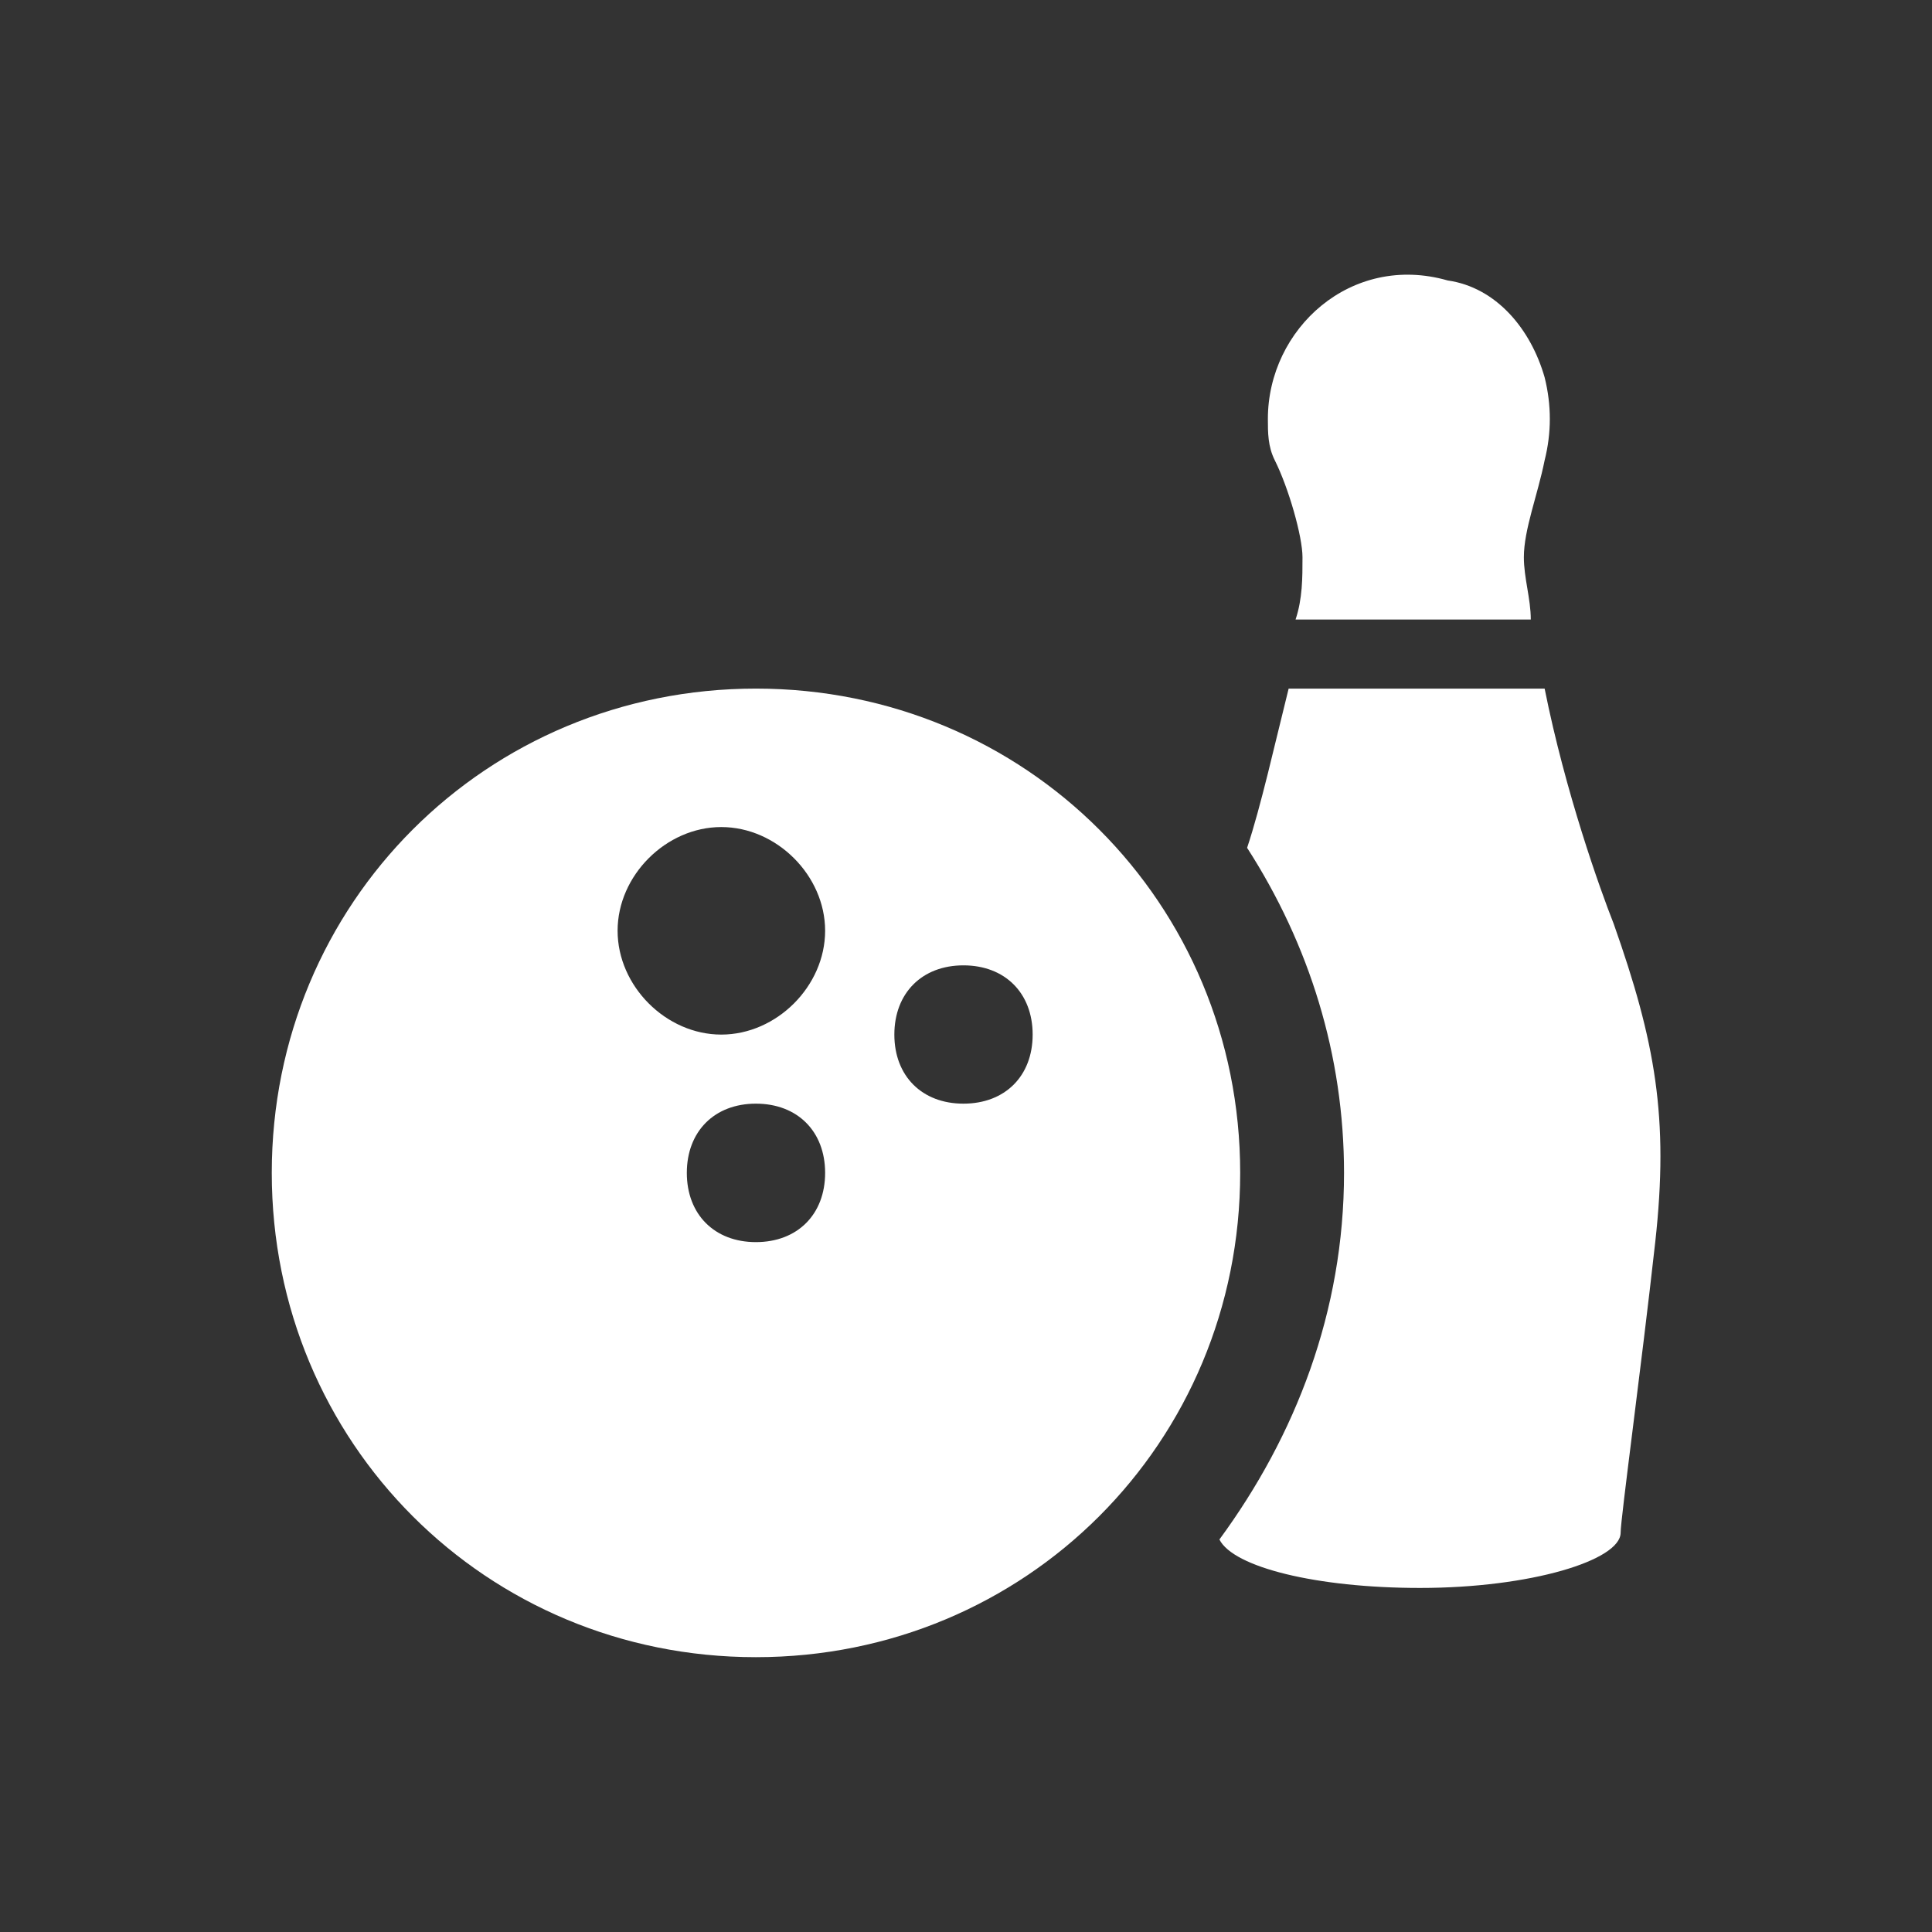 <?xml version="1.0" encoding="UTF-8"?>
<svg xmlns="http://www.w3.org/2000/svg" xmlns:xlink="http://www.w3.org/1999/xlink" width="12" height="12" viewBox="0 0 12 12">
<rect x="0" y="0" width="12" height="12" fill="#333333" stroke="none"/>
<path fill-rule="nonzero" fill="rgb(100%, 100%, 100%)" fill-opacity="1" d="M 4.695 4.277 C 3.02 4.277 1.688 5.609 1.688 7.285 C 1.688 8.961 3.02 10.293 4.695 10.293 C 6.371 10.293 7.703 8.961 7.703 7.285 C 7.703 5.609 6.371 4.277 4.695 4.277 Z M 4.48 6.426 C 4.137 6.426 3.836 6.125 3.836 5.781 C 3.836 5.438 4.137 5.137 4.48 5.137 C 4.824 5.137 5.125 5.438 5.125 5.781 C 5.125 6.125 4.824 6.426 4.48 6.426 Z M 5.984 6.855 C 5.727 6.855 5.555 6.684 5.555 6.426 C 5.555 6.168 5.727 5.996 5.984 5.996 C 6.242 5.996 6.414 6.168 6.414 6.426 C 6.414 6.684 6.242 6.855 5.984 6.855 Z M 4.695 7.715 C 4.438 7.715 4.266 7.543 4.266 7.285 C 4.266 7.027 4.438 6.855 4.695 6.855 C 4.953 6.855 5.125 7.027 5.125 7.285 C 5.125 7.543 4.953 7.715 4.695 7.715 Z M 4.695 7.715 "/>
<path fill-rule="nonzero" fill="rgb(100%, 100%, 100%)" fill-opacity="1" d="M 8.09 3.461 C 8.09 3.59 8.09 3.719 8.047 3.848 L 9.508 3.848 C 9.508 3.719 9.465 3.59 9.465 3.461 C 9.465 3.289 9.551 3.074 9.594 2.859 C 9.637 2.688 9.637 2.516 9.594 2.344 C 9.508 2.043 9.293 1.785 8.992 1.742 C 8.391 1.57 7.875 2.043 7.875 2.602 C 7.875 2.688 7.875 2.773 7.918 2.859 C 8.004 3.031 8.09 3.332 8.09 3.461 Z M 8.09 3.461 "/>
<path fill-rule="nonzero" fill="rgb(100%, 100%, 100%)" fill-opacity="1" d="M 9.594 4.277 L 8.004 4.277 C 7.918 4.621 7.832 5.008 7.746 5.266 C 8.133 5.867 8.348 6.555 8.348 7.285 C 8.348 8.145 8.047 8.918 7.574 9.562 C 7.66 9.734 8.176 9.863 8.82 9.863 C 9.508 9.863 10.066 9.691 10.066 9.52 C 10.066 9.434 10.195 8.488 10.281 7.715 C 10.367 6.941 10.281 6.469 10.023 5.738 C 9.938 5.523 9.723 4.922 9.594 4.277 Z M 9.594 4.277 "/>
</svg>
